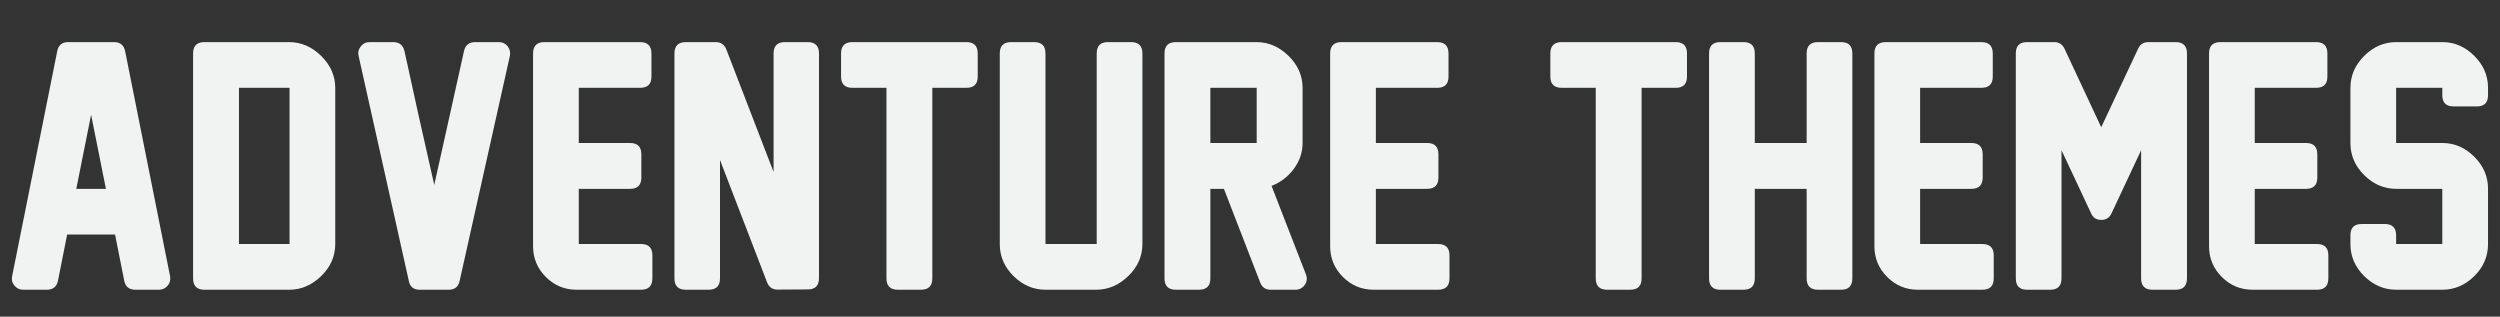 <?xml version="1.0" encoding="utf-8"?>
<!-- Generator: Adobe Illustrator 16.0.0, SVG Export Plug-In . SVG Version: 6.00 Build 0)  -->
<!DOCTYPE svg PUBLIC "-//W3C//DTD SVG 1.1//EN" "http://www.w3.org/Graphics/SVG/1.1/DTD/svg11.dtd">
<svg version="1.1" id="Layer_1" xmlns="http://www.w3.org/2000/svg" xmlns:xlink="http://www.w3.org/1999/xlink" x="0px" y="0px"
	 width="300px" height="38px" viewBox="0 0 300 38" enable-background="new 0 0 300 38" xml:space="preserve">
<rect x="0" y="0" width="300" height="38" fill="#333333" stroke="none"/>
<g>
	<path fill="#F1F2F2" d="M14.904,33.671l-1.097-5.523h-5.75L6.96,33.671c-0.151,0.731-0.599,1.097-1.343,1.097H2.799
		c-0.441,0-0.794-0.164-1.059-0.492c-0.278-0.314-0.372-0.693-0.284-1.135L6.866,6.15c0.139-0.731,0.58-1.097,1.324-1.097h5.485
		c0.744,0,1.191,0.366,1.343,1.097l5.391,26.99c0.076,0.441-0.019,0.82-0.284,1.135c-0.278,0.328-0.625,0.492-1.041,0.492h-2.837
		C15.491,34.768,15.043,34.402,14.904,33.671z M12.71,22.662l-1.778-8.89l-1.778,8.89H12.71z"/>
	<path fill="#F1F2F2" d="M40.231,10.557v18.707c0,1.476-0.561,2.762-1.684,3.858c-1.122,1.097-2.402,1.646-3.839,1.646H24.532
		c-0.908,0-1.362-0.454-1.362-1.362V6.415c0-0.908,0.454-1.362,1.362-1.362h10.157c1.45,0,2.736,0.555,3.858,1.665
		C39.67,7.827,40.231,9.107,40.231,10.557z M34.746,29.282V10.538h-6.071v18.744H34.746z"/>
	<path fill="#F1F2F2" d="M52.109,22.189c0.769-3.48,1.387-6.254,1.854-8.322c0.466-2.068,1.041-4.653,1.721-7.755
		c0.164-0.706,0.611-1.059,1.343-1.059h2.837c0.441,0,0.794,0.17,1.059,0.511c0.265,0.353,0.353,0.731,0.265,1.135l-6.034,27.029
		c-0.151,0.693-0.593,1.04-1.324,1.04h-3.461c-0.731,0-1.167-0.347-1.305-1.04L43.03,6.699c-0.101-0.403-0.013-0.782,0.265-1.135
		c0.265-0.341,0.618-0.511,1.059-0.511h2.837c0.719,0,1.167,0.353,1.343,1.059c0.681,3.102,1.248,5.687,1.702,7.755
		C50.69,15.936,51.314,18.709,52.109,22.189z"/>
	<path fill="#F1F2F2" d="M76.924,34.768h-7.736c-1.438,0-2.667-0.511-3.688-1.532s-1.532-2.251-1.532-3.688V6.415
		c0-0.908,0.454-1.362,1.362-1.362h11.481c0.908,0,1.362,0.454,1.362,1.362v2.78c0,0.896-0.454,1.343-1.362,1.343h-7.358v6.62h6.147
		c0.908,0,1.362,0.454,1.362,1.362v2.78c0,0.907-0.454,1.361-1.362,1.361h-6.147v6.62h7.471c0.908,0,1.362,0.454,1.362,1.362v2.761
		C78.286,34.313,77.832,34.768,76.924,34.768z"/>
	<path fill="#F1F2F2" d="M92.056,33.897L86.4,19.201v14.204c0,0.908-0.454,1.362-1.362,1.362h-2.742
		c-0.908,0-1.362-0.454-1.362-1.362V6.415c0-0.908,0.454-1.362,1.362-1.362h3.594c0.605,0,1.027,0.29,1.267,0.87l5.674,14.715V6.415
		c0-0.908,0.454-1.362,1.362-1.362h2.724c0.908,0,1.362,0.454,1.362,1.362v26.972c0,0.896-0.448,1.343-1.343,1.343l-3.594,0.02
		C92.711,34.762,92.283,34.478,92.056,33.897z"/>
	<path fill="#F1F2F2" d="M115.964,10.538h-4.085v22.867c0,0.908-0.454,1.362-1.362,1.362h-2.78c-0.908,0-1.362-0.454-1.362-1.362
		V10.538h-4.085c-0.908,0-1.362-0.447-1.362-1.343v-2.78c0-0.908,0.454-1.362,1.362-1.362h13.675c0.908,0,1.362,0.454,1.362,1.362
		v2.78C117.326,10.091,116.872,10.538,115.964,10.538z"/>
	<path fill="#F1F2F2" d="M131.53,34.768h-6.053c-1.463,0-2.746-0.545-3.849-1.636c-1.104-1.091-1.655-2.367-1.655-3.83V6.415
		c0-0.908,0.454-1.362,1.362-1.362h2.761c0.908,0,1.362,0.454,1.362,1.362v22.867h6.147V6.415c0-0.908,0.447-1.362,1.343-1.362h2.78
		c0.908,0,1.362,0.454,1.362,1.362v22.849c0,1.476-0.564,2.762-1.693,3.858S132.98,34.768,131.53,34.768z"/>
	<path fill="#F1F2F2" d="M155.438,34.768h-2.969c-0.605,0-1.021-0.29-1.248-0.87l-4.351-11.235h-1.626v10.743
		c0,0.908-0.454,1.362-1.362,1.362h-2.78c-0.908,0-1.362-0.454-1.362-1.362V6.415c0-0.908,0.454-1.362,1.362-1.362h9.665
		c1.451,0,2.736,0.552,3.859,1.655c1.123,1.104,1.684,2.387,1.684,3.849v6.583c0,1.16-0.359,2.213-1.078,3.158
		c-0.719,0.946-1.602,1.614-2.648,2.005l4.123,10.611c0.178,0.467,0.133,0.889-0.131,1.268
		C156.295,34.572,155.918,34.768,155.438,34.768z M150.804,17.158v-6.62h-5.561v6.62H150.804z"/>
	<path fill="#F1F2F2" d="M172.574,34.768h-7.736c-1.438,0-2.666-0.511-3.688-1.532s-1.531-2.251-1.531-3.688V6.415
		c0-0.908,0.453-1.362,1.361-1.362h11.48c0.908,0,1.361,0.454,1.361,1.362v2.78c0,0.896-0.453,1.343-1.361,1.343h-7.357v6.62h6.146
		c0.908,0,1.363,0.454,1.363,1.362v2.78c0,0.907-0.455,1.361-1.363,1.361h-6.146v6.62h7.471c0.908,0,1.363,0.454,1.363,1.362v2.761
		C173.938,34.313,173.482,34.768,172.574,34.768z"/>
	<path fill="#F1F2F2" d="M201.078,10.538h-4.086v22.867c0,0.908-0.453,1.362-1.361,1.362h-2.781c-0.906,0-1.361-0.454-1.361-1.362
		V10.538h-4.086c-0.906,0-1.361-0.447-1.361-1.343v-2.78c0-0.908,0.455-1.362,1.361-1.362h13.676c0.908,0,1.361,0.454,1.361,1.362
		v2.78C202.439,10.091,201.986,10.538,201.078,10.538z"/>
	<path fill="#F1F2F2" d="M220.938,34.768h-2.779c-0.908,0-1.361-0.454-1.361-1.362V22.662h-6.223v10.743
		c0,0.908-0.449,1.362-1.344,1.362h-2.799c-0.896,0-1.344-0.454-1.344-1.362V6.415c0-0.908,0.447-1.362,1.344-1.362h2.799
		c0.895,0,1.344,0.454,1.344,1.362v10.743h6.223V6.415c0-0.908,0.453-1.362,1.361-1.362h2.779c0.896,0,1.344,0.454,1.344,1.362
		v26.99C222.281,34.313,221.834,34.768,220.938,34.768z"/>
	<path fill="#F1F2F2" d="M237.885,34.768h-7.736c-1.438,0-2.666-0.511-3.688-1.532s-1.531-2.251-1.531-3.688V6.415
		c0-0.908,0.453-1.362,1.361-1.362h11.48c0.908,0,1.361,0.454,1.361,1.362v2.78c0,0.896-0.453,1.343-1.361,1.343h-7.357v6.62h6.146
		c0.908,0,1.363,0.454,1.363,1.362v2.78c0,0.907-0.455,1.361-1.363,1.361h-6.146v6.62h7.471c0.908,0,1.363,0.454,1.363,1.362v2.761
		C239.248,34.313,238.793,34.768,237.885,34.768z"/>
	<path fill="#F1F2F2" d="M261.074,34.768h-2.779c-0.908,0-1.361-0.454-1.361-1.362V18.028l-3.557,7.585
		c-0.24,0.517-0.65,0.775-1.23,0.775s-0.982-0.259-1.209-0.775l-3.557-7.585v15.377c0,0.908-0.453,1.362-1.361,1.362h-2.781
		c-0.895,0-1.342-0.454-1.342-1.362V6.415c0-0.908,0.447-1.362,1.342-1.362h3.273c0.566,0,0.977,0.265,1.229,0.794l4.406,9.419
		l4.428-9.419c0.238-0.53,0.648-0.794,1.229-0.794h3.271c0.908,0,1.363,0.454,1.363,1.362v26.99
		C262.438,34.313,261.982,34.768,261.074,34.768z"/>
	<path fill="#F1F2F2" d="M278.041,34.768h-7.736c-1.438,0-2.668-0.511-3.688-1.532c-1.021-1.021-1.533-2.251-1.533-3.688V6.415
		c0-0.908,0.455-1.362,1.361-1.362h11.482c0.908,0,1.361,0.454,1.361,1.362v2.78c0,0.896-0.453,1.343-1.361,1.343h-7.357v6.62h6.146
		c0.908,0,1.361,0.454,1.361,1.362v2.78c0,0.907-0.453,1.361-1.361,1.361h-6.146v6.62h7.471c0.908,0,1.361,0.454,1.361,1.362v2.761
		C279.402,34.313,278.949,34.768,278.041,34.768z"/>
	<path fill="#F1F2F2" d="M293.076,34.768h-5.521c-1.463,0-2.746-0.545-3.85-1.636s-1.654-2.374-1.654-3.85v-1.04
		c0-0.908,0.447-1.362,1.342-1.362h2.781c0.908,0,1.361,0.454,1.361,1.362v1.04h5.541v-6.62h-5.521c-1.463,0-2.746-0.548-3.85-1.646
		c-1.104-1.097-1.654-2.376-1.654-3.839v-6.64c0-1.45,0.551-2.727,1.654-3.83c1.104-1.103,2.387-1.655,3.85-1.655h5.521
		c1.451,0,2.729,0.548,3.832,1.646c1.102,1.097,1.654,2.371,1.654,3.821v0.908c0,0.896-0.447,1.343-1.344,1.343h-2.779
		c-0.908,0-1.363-0.447-1.363-1.343v-0.889h-5.541v6.62h5.541c1.451,0,2.729,0.549,3.832,1.646c1.102,1.098,1.654,2.371,1.654,3.821
		v6.677c0,1.475-0.553,2.755-1.654,3.839C295.805,34.226,294.527,34.768,293.076,34.768z"/>
</g>
</svg>
